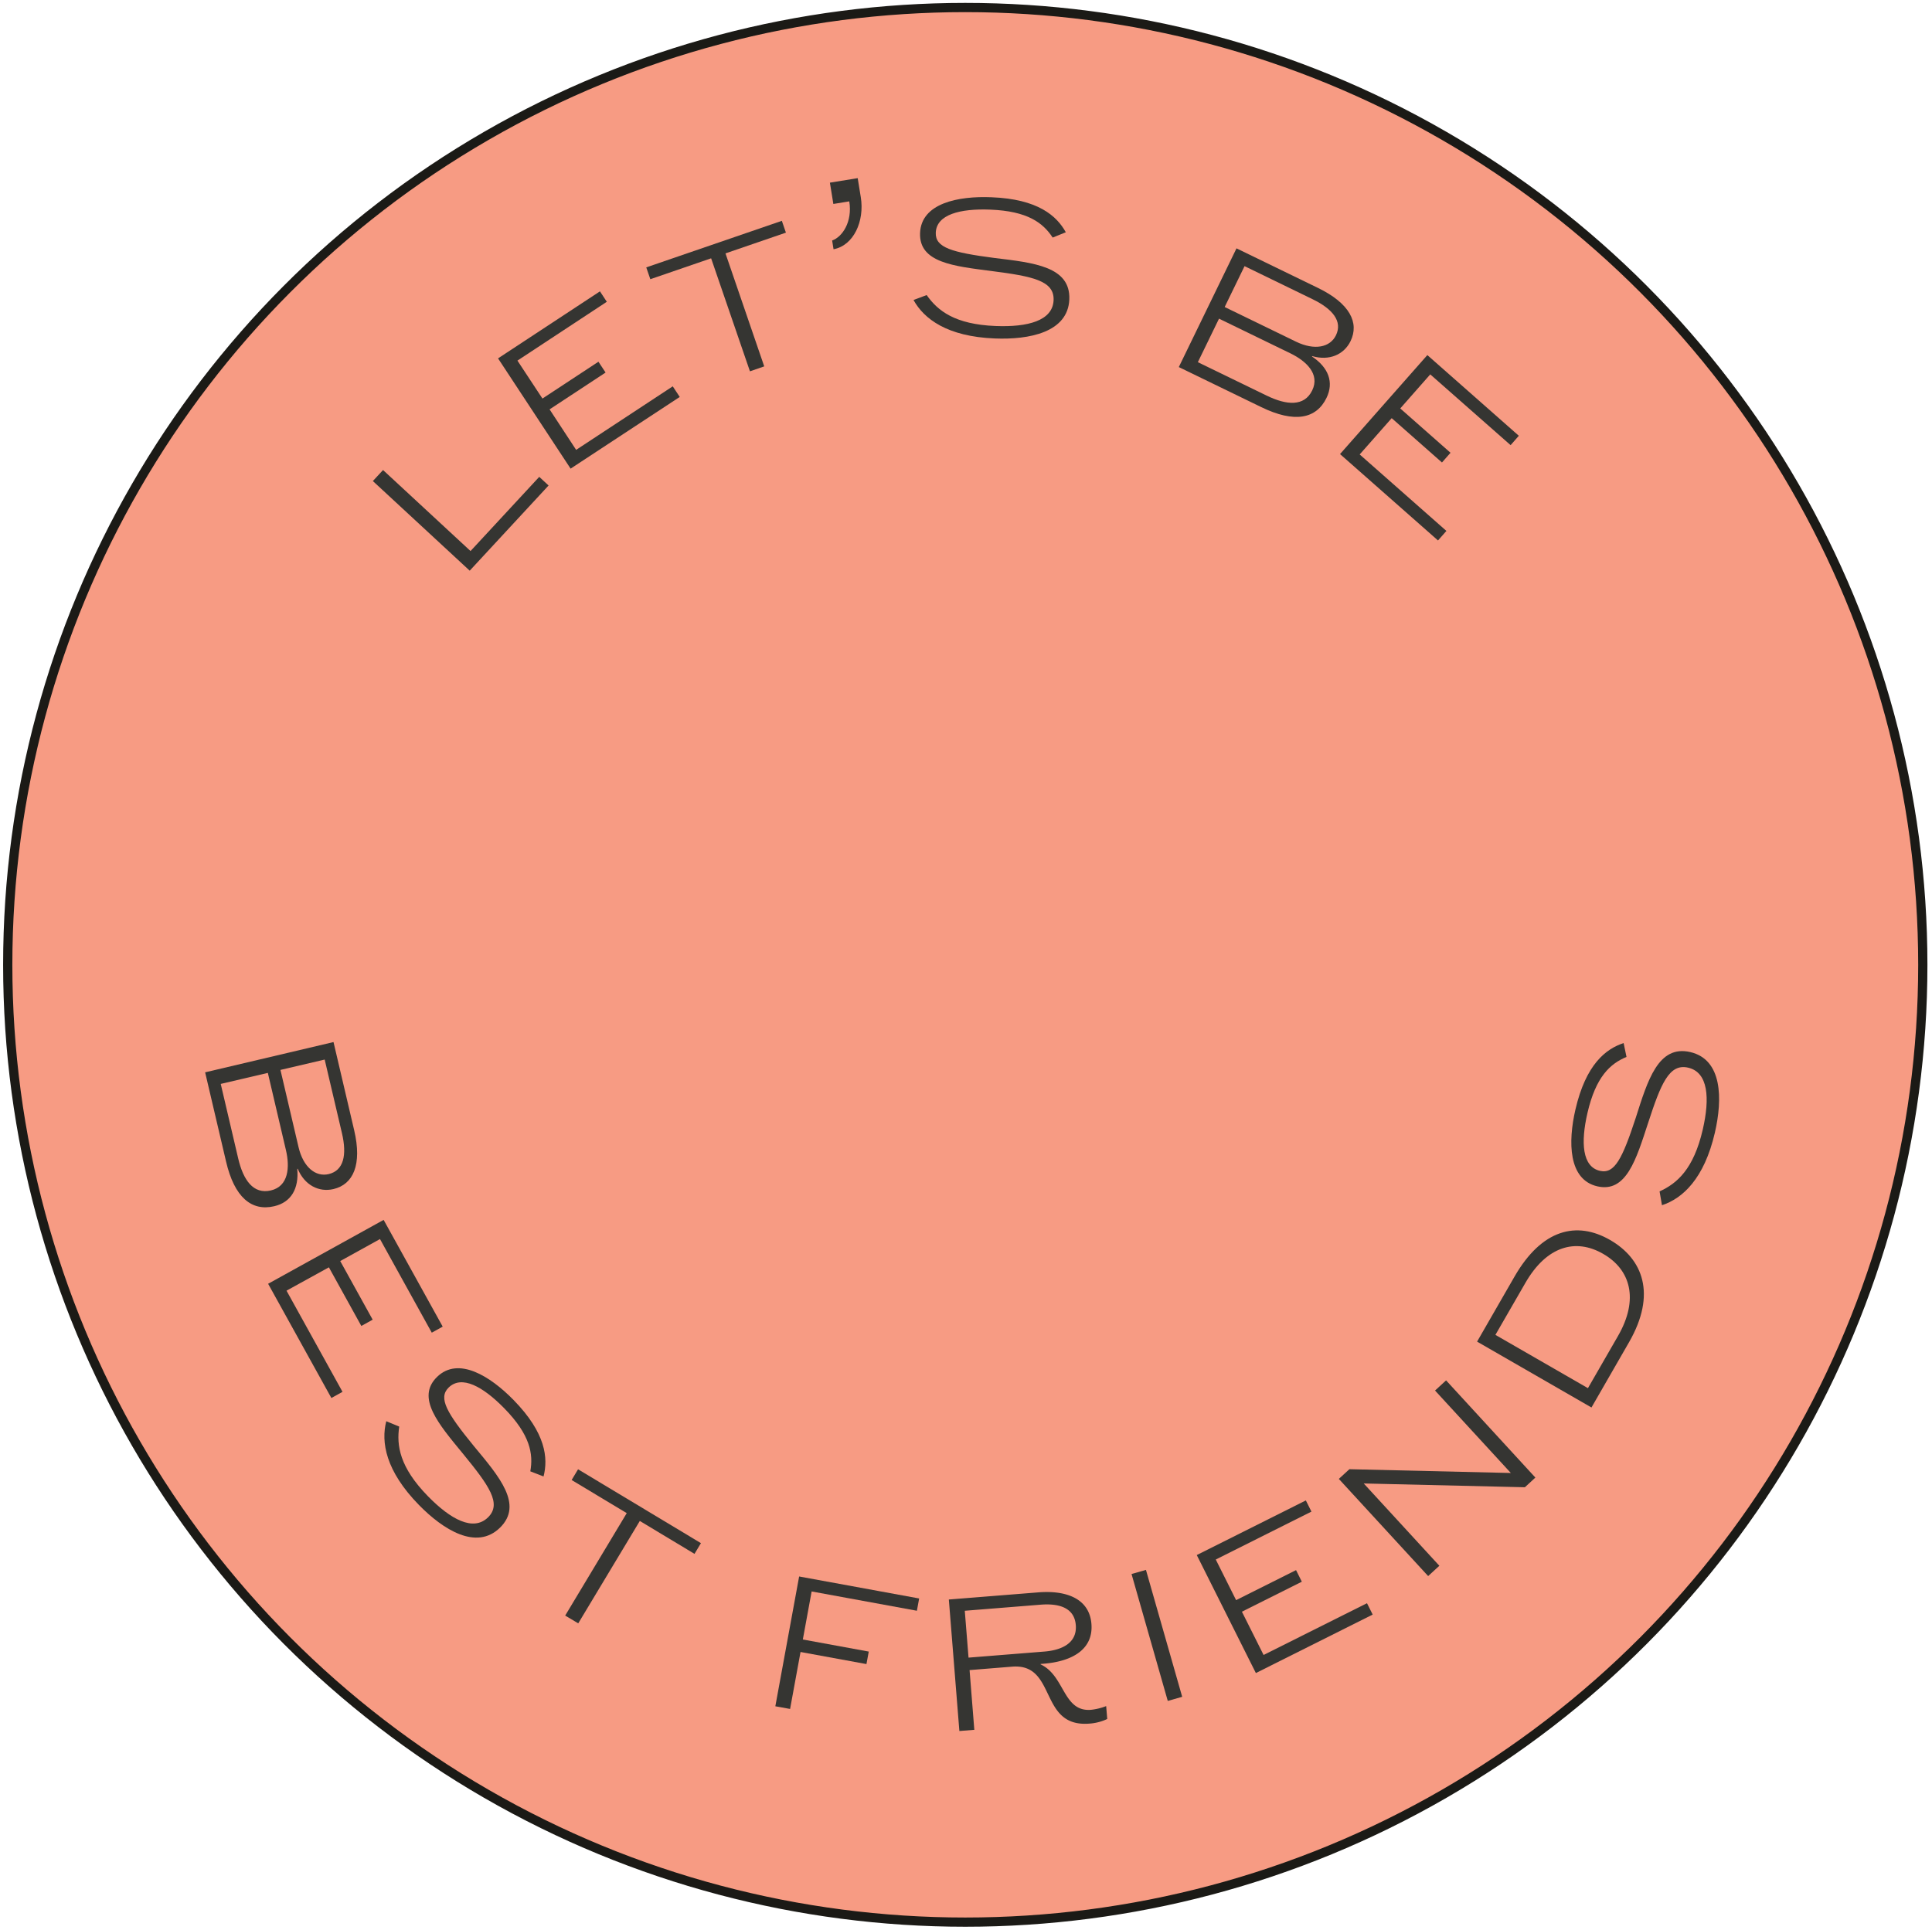 <svg id="Layer_1" data-name="Layer 1" xmlns="http://www.w3.org/2000/svg" viewBox="0 0 1082 1081"><defs><style>.cls-1{fill:#f79b83;stroke:#1b1a16;stroke-miterlimit:10;stroke-width:5.17px;}.cls-2{fill:#353532;}</style></defs><circle class="cls-1" cx="540.59" cy="540.47" r="536.26"/><path class="cls-2" d="M208.82,269.47l5.7-6.17,49,45.38L302,267.12l5.23,4.84-44.17,47.72Z"/><path class="cls-2" d="M319.56,262.52l-40.63-61.77L336,163.21l3.84,5.84L289.79,202l14,21.26,31.36-20.63,4,6.06-31.36,20.63L322.66,252l54.11-35.59,3.91,5.95Z"/><path class="cls-2" d="M420,208l-21.74-63.3-34.05,11.7-2.28-6.62,75.94-26.08,2.27,6.62L406.3,141.94,428,205.24Z"/><path class="cls-2" d="M482.08,110.47c2.18,13.44-4,27.07-15.26,29.15l-.79-4.9c5.62-1.94,11.47-10.36,9.6-21.92l-8.92,1.45-1.93-11.93,15.57-2.53Z"/><path class="cls-2" d="M589.54,133.08c-5.4-8.24-14-14.82-34.9-15.65-17-.68-30.17,2.74-30.57,12.92-.33,8.39,9,11.05,32.93,14.17,21.92,2.66,42.6,4.75,41.86,23.19s-22.42,22.67-41.75,21.89c-26.7-1.06-39.68-11-45.5-21.55l7.37-2.76c6.15,8.78,15.78,16.42,38.54,17.33,18.05.72,32.08-2.93,32.54-14.5.43-10.93-11.82-13.33-34.63-16.28-21.28-2.76-40.82-4.68-40.15-21.34s21.33-20.79,40-20c25.94,1,36.52,10.37,41.62,19.61Z"/><path class="cls-2" d="M692.49,139.12l45.67,22.19c17.74,8.62,23.21,19.48,18.2,29.79-3.67,7.55-11.93,11.17-21.47,8.38l-.11.23c9.29,6.21,12.34,14.48,8.12,23.18-5.73,11.79-17.94,14.2-36.48,5.19l-46.24-22.46ZM682.7,178.5l-11.85,24.38,38.57,18.74c11.1,5.39,21,6.25,25.46-2.91s-3.31-16.46-12.24-20.8Zm3.17-6.52,39.94,19.41c10.41,5.06,19.1,3.19,22.38-3.56,3.78-7.78-1.76-14.72-13.09-20.22L697,149.09Z"/><path class="cls-2" d="M750.47,254.36l48.9-55.45,51.24,45.2L846,249.36,801,209.72,784.2,228.8l28.15,24.83-4.79,5.44-28.15-24.83-17.93,20.33,48.57,42.84-4.71,5.34Z"/><path class="cls-2" d="M186.78,583.74l11.58,49.43c4.5,19.21-.48,30.31-11.63,32.92-8.18,1.91-16.2-2.22-20-11.38l-.25.06c1,11.12-3.45,18.71-12.87,20.92-12.76,3-22.33-5-27-25l-11.73-50ZM150,601l-26.38,6.18,9.78,41.75c2.81,12,8.4,20.25,18.31,17.92s10.69-13,8.42-22.62Zm7.06-1.66,10.13,43.24c2.64,11.27,9.57,16.84,16.88,15.12,8.42-2,10.31-10.64,7.44-22.91l-9.67-41.25Z"/><path class="cls-2" d="M150.16,719.14l64.69-35.79,33.08,59.79-6.12,3.39-29-52.44-22.27,12.32,18.17,32.84-6.35,3.52-18.17-32.85L160.46,723l31.36,56.67-6.24,3.45Z"/><path class="cls-2" d="M297,824.2c1.73-9.7,0-20.43-14.63-35.35-11.93-12.19-23.82-18.71-31.1-11.59-6,5.87-1.06,14.21,14.21,32.91,14.12,17,27.71,32.71,14.52,45.61s-31.86,1.08-45.39-12.75c-18.68-19.1-21.29-35.24-18.28-46.9l7.25,3c-1.56,10.6.2,22.77,16.12,39.05,12.64,12.92,25.34,19.9,33.62,11.8,7.82-7.65.56-17.81-14-35.61C245.7,797.8,232.82,783,244.74,771.34s29.79-.48,42.87,12.89c18.15,18.56,19.43,32.61,16.8,42.84Z"/><path class="cls-2" d="M316.53,905,351,847.62l-30.86-18.56,3.6-6,68.82,41.37-3.61,6L358.32,852l-34.48,57.36Z"/><path class="cls-2" d="M434.22,955.81l13.33-72.71,67.21,12.32-1.26,6.88-58.95-10.81-4.93,26.91,36.92,6.77-1.29,7-36.92-6.77-5.85,31.91Z"/><path class="cls-2" d="M620.1,962.93a27.68,27.68,0,0,1-10,2.59c-28.54,2.28-18-33.92-43.28-31.9L543,935.54,545.66,969l-8.37.67L531.39,896l50.1-4c15.85-1.27,28.62,3.58,29.75,17.65,1.15,14.34-10.83,21-26.55,22.3l-1.91.15,0,.25c13.66,6.31,12.48,26.7,28.21,25.44a33.21,33.21,0,0,0,8.51-2.08Zm-79.78-60.62,2.1,26.25,42.49-3.4c9.38-.76,18.4-4.54,17.58-14.82s-10.3-12.19-19.68-11.44Z"/><path class="cls-2" d="M654,952.81l-20.29-71.09,8.07-2.3,20.3,71.09Z"/><path class="cls-2" d="M703.34,937.2l-33.1-66.1,61.09-30.6,3.13,6.26L680.88,873.6l11.39,22.75,33.57-16.81,3.24,6.49-33.56,16.8,12.14,24.24,57.91-29,3.19,6.37Z"/><path class="cls-2" d="M749.8,828.44l5.91-5.43,90.42,2.12-42.45-46.19,6.19-5.69,50,54.45L854,833.12,763.75,831l42.35,46.1-6.28,5.77Z"/><path class="cls-2" d="M827.23,751.54l21-36.49c15.25-26.47,34.74-31.24,53.48-20.45,18.3,10.54,26.21,30.22,10.58,57.35l-21,36.49Zm10.26-3.78,51.82,29.85,16.83-29.22c11.88-20.62,7-37.21-8.29-46-15.54-9-31.78-4.21-43.53,16.19Z"/><path class="cls-2" d="M910.91,592.06c-9.1,3.78-17.18,11.05-21.87,31.39-3.84,16.61-2.92,30.14,7,32.43,8.18,1.89,12.53-6.77,20.05-29.71,6.69-21,12.6-41,30.57-36.82s18.1,26.25,13.75,45.09c-6,26-18.19,36.94-29.64,40.69l-1.34-7.75c9.77-4.41,19.07-12.45,24.19-34.64,4.06-17.6,3.09-32.06-8.19-34.67-10.66-2.46-15.3,9.14-22.43,31-6.67,20.39-12.2,39.23-28.44,35.48s-16.46-24.83-12.26-43c5.84-25.29,17-34,27-37.25Z"/></svg>